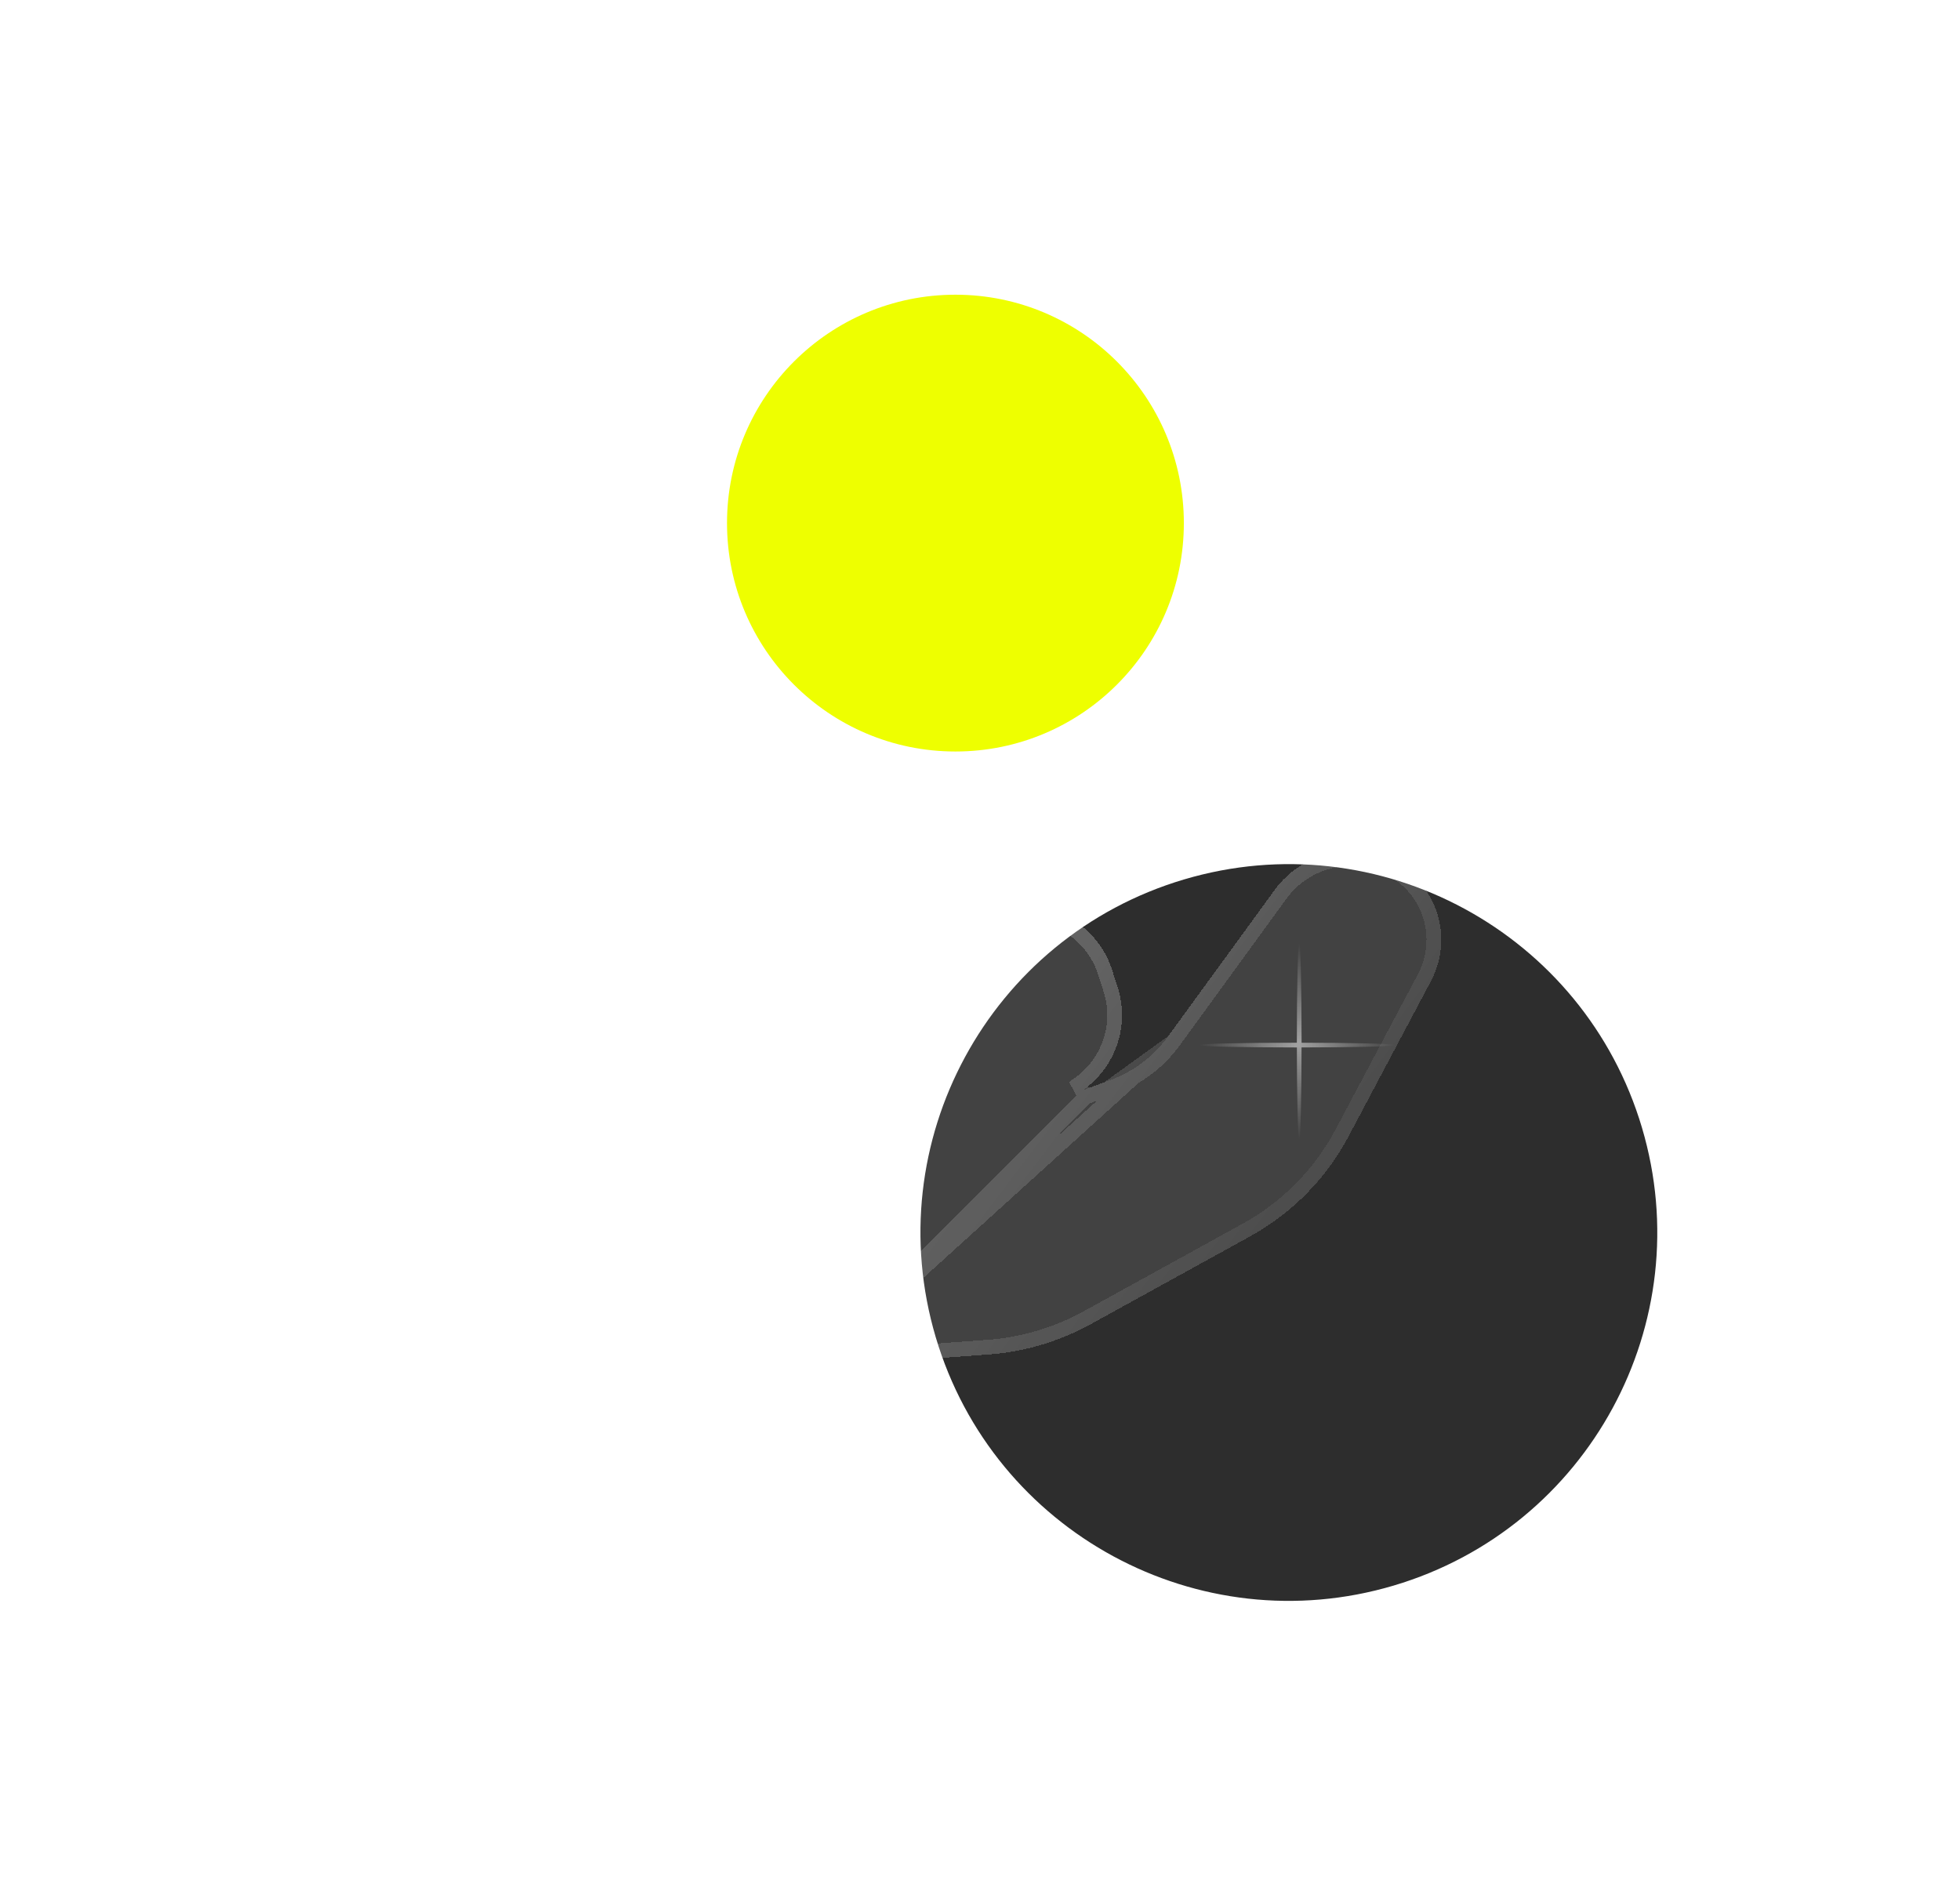 <svg width="133" height="129" viewBox="0 0 133 129" fill="none" xmlns="http://www.w3.org/2000/svg">
<g filter="url(#filter0_d_386_1601)">
<path d="M63.499 80.757C59.57 67.524 67.113 53.612 80.345 49.683C93.578 45.755 107.49 53.297 111.419 66.529C115.347 79.762 107.805 93.674 94.572 97.603C81.34 101.532 67.428 93.989 63.499 80.757Z" fill="#2D2D2D"/>
</g>
<g filter="url(#filter1_bd_386_1601)">
<path d="M42.461 15.371C39.542 20.698 36.858 24.903 39.428 32.886C40.721 36.902 44.334 40.836 47.269 43.457C45.955 44.405 43.555 45.563 41.929 46.087C33.591 48.772 24.654 44.188 21.97 35.85C19.285 27.511 23.868 18.575 32.206 15.89C35.356 14.876 39.509 14.501 42.461 15.371Z" fill="white" fill-opacity="0.1" shape-rendering="crispEdges"/>
<path d="M75.839 56.992C76.694 59.647 75.661 62.458 73.482 63.988L75.015 63.414C76.716 62.867 78.198 61.799 79.237 60.368L86.499 50.387C88.312 47.897 91.701 47.058 94.451 48.421C97.505 49.935 98.685 53.599 97.087 56.607L91.494 67.151C89.988 69.99 87.66 72.346 84.81 73.918L74.02 79.864C71.88 81.042 69.51 81.746 67.074 81.923L55.848 82.745C54.504 82.841 53.178 83.099 51.894 83.513C50.53 83.952 49.848 84.171 49.238 84.152C48.181 84.119 47.195 83.613 46.552 82.775C46.18 82.29 45.961 81.608 45.522 80.244L41.817 68.739C41.508 67.78 41.354 67.3 41.335 66.819C41.318 66.392 41.378 65.966 41.514 65.561C41.667 65.104 41.949 64.687 42.513 63.852L45.486 59.453C45.486 59.453 51.086 54.248 54.728 53.075C56.237 52.589 57.797 52.29 59.379 52.181L69.104 51.52C71.963 51.324 74.584 53.093 75.458 55.808L75.839 56.992Z" fill="white" fill-opacity="0.1" shape-rendering="crispEdges"/>
<path fill-rule="evenodd" clip-rule="evenodd" d="M27.305 60.552C27.335 60.543 27.364 60.533 27.394 60.524C27.424 60.514 27.453 60.505 27.483 60.495C28.188 60.268 28.874 60.047 29.471 59.899C30.124 59.737 30.914 59.595 31.804 59.667C33.667 59.819 35.395 60.705 36.605 62.13C37.183 62.81 37.529 63.535 37.779 64.159C38.006 64.731 38.227 65.417 38.454 66.122C38.464 66.152 38.473 66.181 38.483 66.211L43.913 83.076C44.14 83.781 44.361 84.467 44.509 85.064C44.672 85.717 44.813 86.507 44.741 87.397C44.589 89.261 43.703 90.988 42.278 92.198C41.598 92.776 40.873 93.122 40.249 93.371C39.678 93.6 38.991 93.82 38.286 94.047L38.108 94.105C37.404 94.332 36.717 94.553 36.12 94.701C35.468 94.863 34.677 95.005 33.787 94.932C31.924 94.781 30.197 93.895 28.986 92.47C28.408 91.789 28.062 91.065 27.813 90.44C27.585 89.869 27.364 89.182 27.137 88.478L21.707 71.613C21.697 71.583 21.688 71.553 21.678 71.524C21.451 70.819 21.23 70.132 21.082 69.536C20.92 68.883 20.778 68.093 20.851 67.203C21.002 65.339 21.888 63.612 23.313 62.402C23.993 61.824 24.718 61.477 25.343 61.228C25.914 61 26.6 60.779 27.305 60.552Z" fill="white" fill-opacity="0.1" shape-rendering="crispEdges"/>
<path d="M73.657 64.456L73.194 63.578C75.2 62.17 76.148 59.584 75.363 57.145L74.982 55.961C74.179 53.466 71.769 51.839 69.138 52.019L69.138 52.019L59.413 52.68C57.871 52.786 56.351 53.078 54.881 53.551C53.154 54.107 50.906 55.648 49.049 57.098C48.13 57.815 47.324 58.496 46.747 58.998C46.458 59.249 46.227 59.455 46.069 59.598C45.99 59.669 45.929 59.725 45.888 59.762L45.868 59.781L42.927 64.132C42.347 64.99 42.114 65.343 41.988 65.72C41.872 66.067 41.82 66.433 41.834 66.799C41.85 67.196 41.975 67.6 42.293 68.586L45.998 80.091C46.45 81.496 46.643 82.072 46.949 82.47C47.501 83.19 48.347 83.624 49.254 83.652C49.755 83.668 50.336 83.489 51.74 83.037C53.063 82.611 54.428 82.345 55.812 82.247L73.657 64.456ZM73.657 64.456L75.179 63.887M73.657 64.456L75.179 63.887M75.179 63.887C76.975 63.306 78.541 62.177 79.641 60.662L75.179 63.887ZM67.037 81.424L55.813 82.247L79.642 60.661L86.903 50.681C86.903 50.681 86.903 50.681 86.903 50.681C88.573 48.387 91.699 47.615 94.229 48.869C97.031 50.258 98.111 53.614 96.645 56.372L96.645 56.373L91.052 66.917C89.593 69.668 87.334 71.955 84.568 73.48L73.779 79.426C71.702 80.569 69.401 81.253 67.037 81.424L67.037 81.424ZM41.712 15.694C41.67 15.771 41.628 15.847 41.586 15.923C40.293 18.267 39.063 20.498 38.403 23.005C37.661 25.821 37.641 28.965 38.952 33.039C40.218 36.97 43.603 40.772 46.46 43.399C45.141 44.236 43.164 45.164 41.776 45.611C33.7 48.211 25.046 43.772 22.445 35.697C19.845 27.621 24.284 18.966 32.36 16.366C35.235 15.44 38.936 15.07 41.712 15.694ZM27.458 61.028L27.547 61L27.636 60.971C28.346 60.742 29.014 60.527 29.591 60.384C30.219 60.228 30.95 60.1 31.763 60.166C33.495 60.307 35.099 61.13 36.224 62.453C36.752 63.076 37.074 63.744 37.314 64.345C37.534 64.897 37.75 65.566 37.978 66.275L38.007 66.364L43.437 83.229C43.666 83.939 43.881 84.608 44.024 85.184C44.18 85.812 44.309 86.543 44.242 87.356C44.102 89.088 43.279 90.692 41.955 91.817C41.333 92.345 40.664 92.668 40.063 92.907C39.511 93.127 38.842 93.343 38.133 93.571L37.955 93.629C37.246 93.857 36.577 94.072 36 94.216C35.372 94.371 34.641 94.5 33.828 94.434C32.096 94.293 30.492 93.47 29.367 92.146C28.839 91.524 28.517 90.856 28.277 90.255C28.057 89.703 27.841 89.034 27.613 88.324L22.183 71.459L22.154 71.371C21.925 70.661 21.71 69.992 21.567 69.415C21.411 68.787 21.283 68.057 21.349 67.243C21.49 65.512 22.313 63.907 23.637 62.783C24.259 62.254 24.927 61.932 25.528 61.693C26.08 61.472 26.749 61.257 27.458 61.028Z" stroke="url(#paint0_linear_386_1601)" stroke-opacity="0.5" shape-rendering="crispEdges"/>
</g>
<g filter="url(#filter2_d_386_1601)">
<circle cx="64.833" cy="25.5" r="15.5" fill="#EEFF00"/>
</g>
<ellipse cx="29.918" cy="17" rx="0.161" ry="10" fill="url(#paint1_linear_386_1601)"/>
<ellipse cx="-0.208" cy="2.917" rx="-0.208" ry="2.917" transform="matrix(0.707 -0.707 0.707 0.707 28.042 14.795)" fill="url(#paint2_linear_386_1601)"/>
<ellipse cx="-0.208" cy="2.917" rx="-0.208" ry="2.917" transform="matrix(0.707 0.707 -0.707 0.707 32.167 15.089)" fill="url(#paint3_linear_386_1601)"/>
<ellipse cx="29.918" cy="17" rx="0.161" ry="10" transform="rotate(-90 29.918 17)" fill="url(#paint4_linear_386_1601)"/>
<g opacity="0.5">
<ellipse cx="88.161" cy="70.667" rx="0.161" ry="6.667" fill="url(#paint5_linear_386_1601)"/>
<ellipse cx="88" cy="70.924" rx="0.161" ry="6.667" transform="rotate(-90 88 70.924)" fill="url(#paint6_linear_386_1601)"/>
</g>
<defs>
<filter id="filter0_d_386_1601" x="42.459" y="38.643" width="90" height="90" filterUnits="userSpaceOnUse" color-interpolation-filters="sRGB">
<feFlood flood-opacity="0" result="BackgroundImageFix"/>
<feColorMatrix in="SourceAlpha" type="matrix" values="0 0 0 0 0 0 0 0 0 0 0 0 0 0 0 0 0 0 127 0" result="hardAlpha"/>
<feOffset dy="10"/>
<feGaussianBlur stdDeviation="10"/>
<feComposite in2="hardAlpha" operator="out"/>
<feColorMatrix type="matrix" values="0 0 0 0 0 0 0 0 0 0 0 0 0 0 0 0 0 0 0.2 0"/>
<feBlend mode="normal" in2="BackgroundImageFix" result="effect1_dropShadow_386_1601"/>
<feBlend mode="normal" in="SourceGraphic" in2="effect1_dropShadow_386_1601" result="shape"/>
</filter>
<filter id="filter1_bd_386_1601" x="-25.169" y="-31.115" width="168.969" height="172.066" filterUnits="userSpaceOnUse" color-interpolation-filters="sRGB">
<feFlood flood-opacity="0" result="BackgroundImageFix"/>
<feGaussianBlur in="BackgroundImageFix" stdDeviation="23"/>
<feComposite in2="SourceAlpha" operator="in" result="effect1_backgroundBlur_386_1601"/>
<feColorMatrix in="SourceAlpha" type="matrix" values="0 0 0 0 0 0 0 0 0 0 0 0 0 0 0 0 0 0 127 0" result="hardAlpha"/>
<feOffset dy="10"/>
<feGaussianBlur stdDeviation="10"/>
<feComposite in2="hardAlpha" operator="out"/>
<feColorMatrix type="matrix" values="0 0 0 0 0 0 0 0 0 0 0 0 0 0 0 0 0 0 0.1 0"/>
<feBlend mode="normal" in2="effect1_backgroundBlur_386_1601" result="effect2_dropShadow_386_1601"/>
<feBlend mode="normal" in="SourceGraphic" in2="effect2_dropShadow_386_1601" result="shape"/>
</filter>
<filter id="filter2_d_386_1601" x="29.333" y="0" width="71" height="71" filterUnits="userSpaceOnUse" color-interpolation-filters="sRGB">
<feFlood flood-opacity="0" result="BackgroundImageFix"/>
<feColorMatrix in="SourceAlpha" type="matrix" values="0 0 0 0 0 0 0 0 0 0 0 0 0 0 0 0 0 0 127 0" result="hardAlpha"/>
<feOffset dy="10"/>
<feGaussianBlur stdDeviation="10"/>
<feComposite in2="hardAlpha" operator="out"/>
<feColorMatrix type="matrix" values="0 0 0 0 0 0 0 0 0 0 0 0 0 0 0 0 0 0 0.2 0"/>
<feBlend mode="normal" in2="BackgroundImageFix" result="effect1_dropShadow_386_1601"/>
<feBlend mode="normal" in="SourceGraphic" in2="effect1_dropShadow_386_1601" result="shape"/>
</filter>
<linearGradient id="paint0_linear_386_1601" x1="13.986" y1="34.538" x2="87.394" y2="90.058" gradientUnits="userSpaceOnUse">
<stop stop-color="white"/>
<stop offset="1" stop-color="white" stop-opacity="0"/>
</linearGradient>
<linearGradient id="paint1_linear_386_1601" x1="29.918" y1="7" x2="29.918" y2="27" gradientUnits="userSpaceOnUse">
<stop stop-color="white" stop-opacity="0"/>
<stop offset="0.505" stop-color="white"/>
<stop offset="1" stop-color="white" stop-opacity="0"/>
</linearGradient>
<linearGradient id="paint2_linear_386_1601" x1="-0.208" y1="0" x2="-0.208" y2="5.833" gradientUnits="userSpaceOnUse">
<stop stop-color="white" stop-opacity="0"/>
<stop offset="0.505" stop-color="white"/>
<stop offset="1" stop-color="white" stop-opacity="0"/>
</linearGradient>
<linearGradient id="paint3_linear_386_1601" x1="-0.208" y1="0" x2="-0.208" y2="5.833" gradientUnits="userSpaceOnUse">
<stop stop-color="white" stop-opacity="0"/>
<stop offset="0.505" stop-color="white"/>
<stop offset="1" stop-color="white" stop-opacity="0"/>
</linearGradient>
<linearGradient id="paint4_linear_386_1601" x1="29.918" y1="7" x2="29.918" y2="27" gradientUnits="userSpaceOnUse">
<stop stop-color="white" stop-opacity="0"/>
<stop offset="0.505" stop-color="white"/>
<stop offset="1" stop-color="white" stop-opacity="0"/>
</linearGradient>
<linearGradient id="paint5_linear_386_1601" x1="88.161" y1="64.001" x2="88.161" y2="77.334" gradientUnits="userSpaceOnUse">
<stop stop-color="white" stop-opacity="0"/>
<stop offset="0.505" stop-color="white"/>
<stop offset="1" stop-color="white" stop-opacity="0"/>
</linearGradient>
<linearGradient id="paint6_linear_386_1601" x1="88" y1="64.257" x2="88" y2="77.591" gradientUnits="userSpaceOnUse">
<stop stop-color="white" stop-opacity="0"/>
<stop offset="0.505" stop-color="white"/>
<stop offset="1" stop-color="white" stop-opacity="0"/>
</linearGradient>
</defs>
</svg>
